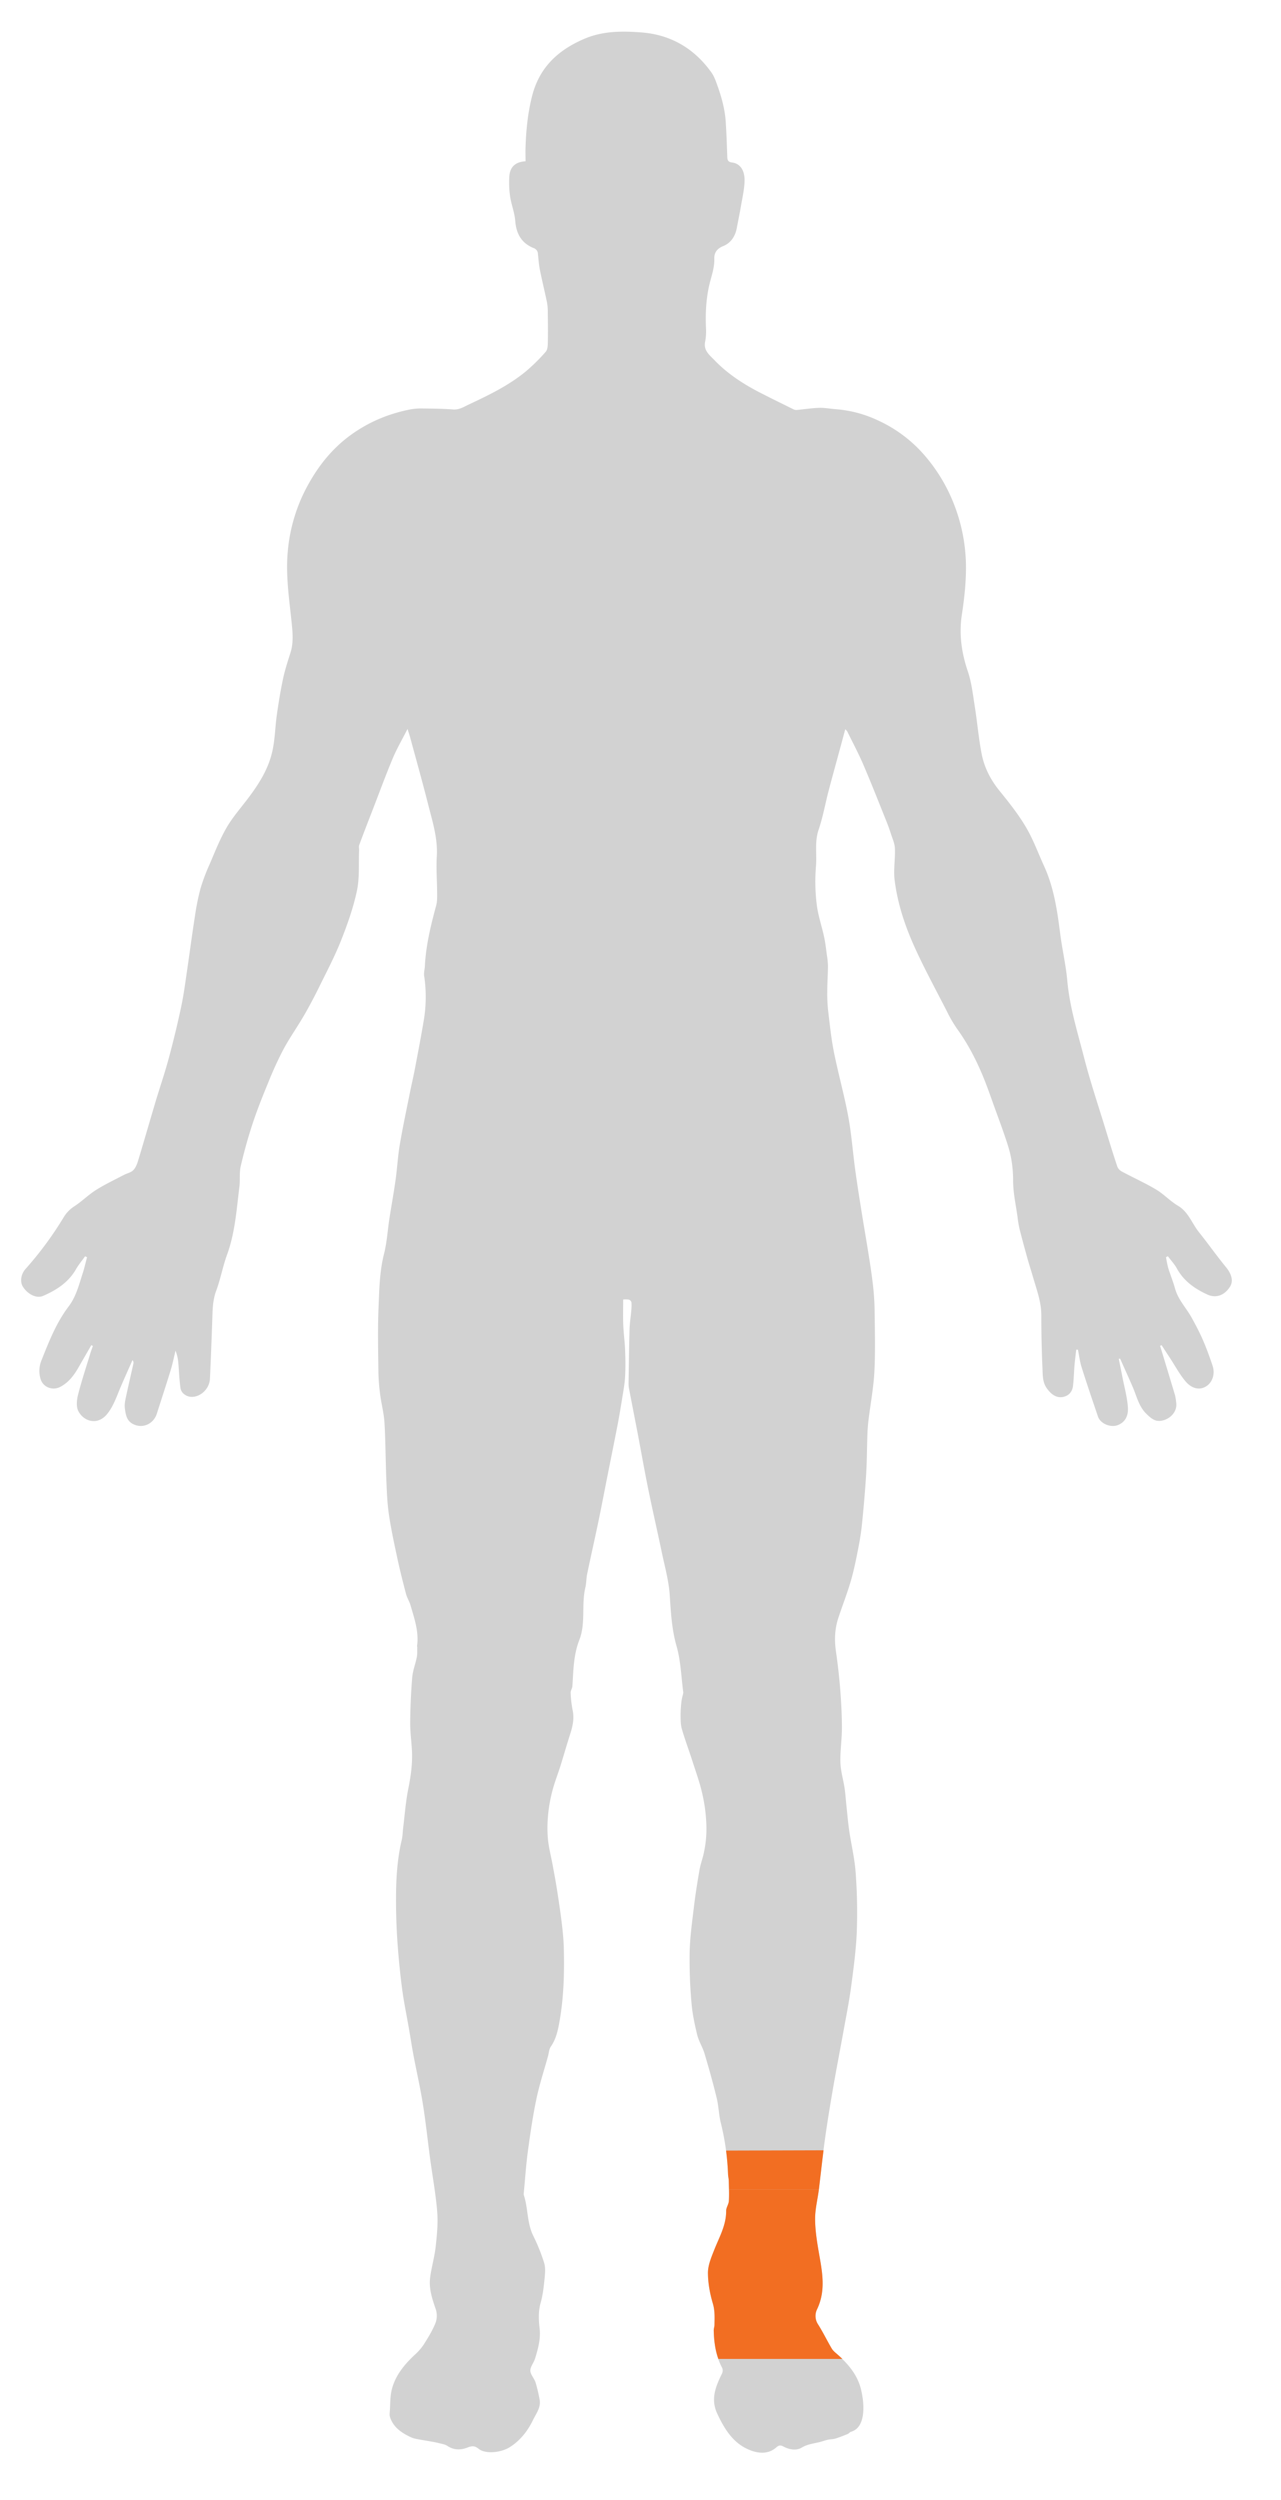 <svg id="body_Image" data-name="body Image" xmlns="http://www.w3.org/2000/svg" viewBox="0 0 1288 2512"><defs><style>.cls-1{fill:#d2d2d2;}.cls-2{fill:#f26e22;}</style></defs><path class="cls-1" d="M1232.7,1273.32c-9.42-11.49-18-23.7-27.28-35.28-7-8.75-10.43-20.16-21-26.43-7.79-4.61-14.15-11.63-21.93-16.27-5-3-10.15-5.68-15.34-8.33-6.44-3.28-12.94-6.46-19.31-9.88a10,10,0,0,1-4.46-5c-4.17-12.51-8.05-25.13-11.9-37.75-.49-1.6-1-3.19-1.48-4.78-6.84-22.13-14.14-44.14-19.91-66.54-6.62-25.73-14.61-51.17-17-77.92-1.39-15.45-5-30.69-7-46.11-3-23.54-6.3-46.93-16.31-68.77-6-13.09-10.94-26.8-18.23-39.12-7.63-12.88-17.06-24.8-26.54-36.46-9.09-11.18-15.42-23.59-18.07-37.49-3-15.56-4.31-31.42-6.8-47.08-1.89-11.89-3.19-24.09-7-35.39-6.31-18.62-9-37.3-6.08-56.66,2.82-18.62,4.85-37.27,4-56.11a174.41,174.41,0,0,0-11.51-54.39,167.71,167.71,0,0,0-32-52.35,137.35,137.35,0,0,0-45-32.87,120.9,120.9,0,0,0-42-11.15c-5.66-.41-11.32-1.55-16.95-1.37-7.55.23-15.07,1.46-22.62,2.15a6.72,6.72,0,0,1-3.37-.77c-11.24-5.55-22.5-11.05-33.65-16.78-16.77-8.63-32.47-18.87-45.6-32.52-4.73-4.93-11-9.48-9.45-18.08a56.57,56.57,0,0,0,1-12.85c-.73-14.53-.15-28.95,2.94-43.2,2-9.21,5.63-18,5.36-27.75-.17-6.06,2.57-10.18,9.13-12.81,7.36-3,11.91-9.66,13.44-17.86,1.36-7.28,2.91-14.54,4.14-21.84,1.44-8.47,3.47-17,3.71-25.48.31-11-4.54-17.74-12.56-18.74-4.58-.58-4.73-2.93-4.84-6.38-.38-11.42-.77-22.85-1.51-34.26-.84-13-4.29-25.42-8.71-37.59-1.49-4.11-3-8.4-5.5-11.93C698.4,48.93,674.77,35,645.53,32.64c-19.38-1.54-39.06-1.7-57.87,6.31C561.37,50.15,542.53,67.44,535.13,96c-4.38,17-6.1,34.11-6.71,51.47-.17,4.78,0,9.57,0,14.61-10.5.53-15.89,6-16.34,15.72a100,100,0,0,0,.8,19.57c1.26,8.28,4.55,16.33,5.18,24.62,1,13,6.35,22.33,18.45,27.29a6.22,6.22,0,0,1,4.35,5.76c.57,5.41.95,10.88,2,16.2,2.2,11,4.92,21.89,7.17,32.87a55.29,55.29,0,0,1,.74,10.31c.13,9.74.28,19.5.06,29.24-.07,3.32-.15,7.57-2.08,9.75a180.93,180.93,0,0,1-20.51,20.18c-17.16,14-37.07,23.6-57,32.93-4.92,2.31-9.59,5.43-15.76,4.93-10.24-.82-20.56-.87-30.84-1a59.65,59.65,0,0,0-12.38,1c-21.4,4.27-40.94,12.28-59,25.23-21.06,15.12-35.86,34.95-47.15,57.41a167.84,167.84,0,0,0-16.71,59.58c-2.32,24.18,1.38,48,3.83,71.89,1,10,2,20.11-1.09,30.06-2.71,8.65-5.6,17.29-7.48,26.14-2.61,12.25-4.63,24.65-6.37,37.06s-1.79,25.2-4.84,37.69c-4.35,17.83-14,32.44-24.76,46.64-7.21,9.48-15.17,18.56-21.06,28.81-6.7,11.67-11.66,24.37-17,36.78a191.62,191.62,0,0,0-9,24A243.33,243.33,0,0,0,196,920.57c-2.71,17.3-5,34.67-7.52,52-1.92,12.92-3.53,25.92-6.23,38.68-3.73,17.67-8,35.24-12.72,52.68-3.89,14.47-8.8,28.66-13.1,43q-2.73,9.18-5.43,18.37c-4.07,13.85-8.1,27.71-12.29,41.52-1,3.29-2.5,6.87-4.87,9.18s-6.14,3-9.19,4.58l-.7.36c-9.24,4.83-18.7,9.32-27.49,14.86-7.54,4.74-13.94,11.26-21.4,16.14a33.57,33.57,0,0,0-10.89,11,351.55,351.55,0,0,1-38.59,52.28c-4.64,5.25-5.67,12.9-2.48,17.85,4.85,7.52,13.6,12,20.29,9.08,13.4-5.8,25.42-13.53,33-26.75,2.64-4.6,6.11-8.72,9.21-13.05l1.92,1c-1.42,5.29-2.61,10.66-4.3,15.87-3.77,11.58-6.62,23.57-14.2,33.55-12.34,16.25-19.68,35-27.16,53.74a28.21,28.21,0,0,0-1,19.41c2.63,8.21,12.1,11.66,19.69,7.7,9-4.7,14.41-12.45,19.17-20.93,4-7,8.06-14,12.1-21l1.56.82c-.88,2.56-1.85,5.1-2.63,7.69-4.18,13.7-8.69,27.32-12.24,41.18-1.3,5.07-2,11.56,0,16,5,10.71,19.56,15.89,29.61,3,5-6.36,7.87-13.61,10.87-21,4.47-11,9.44-21.76,14.2-32.63a3.67,3.67,0,0,1,1,3.19c-2.57,11.58-5.28,23.12-7.74,34.71-.71,3.37-1.37,7-.93,10.31.76,5.8,1.56,12.07,7.28,15.45,9.73,5.75,21.4,1,24.89-9.87,4.69-14.65,9.48-29.26,14-44,1.94-6.34,3.21-12.87,4.78-19.32a41.11,41.11,0,0,1,2.78,12c.8,8.54,1,17.16,2.23,25.63.73,5.15,6,8.67,11.05,8.79,9.23.2,18.06-8.15,18.55-18.14.94-19.26,1.61-38.54,2.32-57.81.38-10.37.2-20.62,4-30.75,4.37-11.71,6.55-24.25,10.85-36,5.39-14.76,7.86-30,9.75-45.33.94-7.69,1.75-15.41,2.7-23.1.85-6.87-.19-14.09,1.36-20.74q2.16-9.32,4.68-18.56,3.32-12.18,7.26-24.17c4.62-14,10.12-27.68,15.74-41.3a354.63,354.63,0,0,1,15.23-33.29c6.25-11.61,13.93-22.44,20.57-33.85,5.33-9.16,10.29-18.57,15-28.08,7.66-15.56,15.8-31,22.19-47,6.5-16.33,12.46-33.12,16.11-50.26,2.8-13.11,1.64-27.07,2.22-40.66.09-1.88-.45-4,.17-5.62,4.33-11.72,8.88-23.35,13.39-35,6.7-17.33,13.09-34.79,20.27-51.92,4.07-9.71,9.43-18.87,14.87-29.56,1.16,3.69,2,6.05,2.63,8.46,6.07,22.4,12.36,44.75,18.07,67.25,4.33,17.11,9.8,34,8.73,52.16-.73,12.54.28,25.17.34,37.76,0,4,.06,8.11-1,11.89C433.13,930,428.22,950,427.2,970.75c-.16,3.28-1.21,6.65-.73,9.82a141.52,141.52,0,0,1-.36,44.58c-2.72,16.33-5.86,32.59-8.95,48.86-1.53,8.07-3.44,16.07-5.05,24.13-3.45,17.29-7.17,34.54-10.11,51.91-2,11.79-2.62,23.81-4.28,35.67-1.82,13-4.2,25.94-6.2,38.92-1.81,11.77-2.48,23.81-5.39,35.29-4.57,18-4.79,36.41-5.55,54.68-.87,21-.35,42-.12,63a200.68,200.68,0,0,0,1.71,23.23c1.21,9.6,3.82,19.07,4.4,28.68,1.12,18.91,1.09,37.88,1.87,56.82.48,11.78.87,23.64,2.57,35.28,2.19,15,5.45,29.92,8.64,44.79,2.55,11.87,5.54,23.66,8.65,35.41,1,3.84,3.35,7.33,4.45,11.16,3.83,13.35,8.6,26.58,6.59,40.89-.07.47.2,1,.19,1.47-.1,3.26.19,6.61-.43,9.77-1.34,6.79-4,13.42-4.6,20.24-1.25,15.09-1.92,30.25-2.06,45.39-.08,9.88,1.4,19.75,1.81,29.65.5,12.46-1.22,24.67-3.7,36.94-2.55,12.64-3.52,25.59-5.06,38.42-.06.53-.12,1.06-.19,1.59-.46,3.76-.45,7.62-1.31,11.28-4.08,17.24-5.51,34.8-5.74,52.41-.21,15.44.14,30.92,1.11,46.32,1.06,16.82,2.69,33.64,4.84,50.36,1.76,13.7,4.67,27.27,7,40.9,1.55,8.91,2.89,17.87,4.57,26.76,3.1,16.37,6.83,32.63,9.45,49.07,2.91,18.19,4.82,36.54,7.27,54.8,1.4,10.38,3.1,20.74,4.56,31.11,1,7.39,2,14.78,2.55,22.21.92,11.61-.27,23.5-1.56,35.15-1.14,10.32-4.16,20.41-5.53,30.71-1.47,11.06,2,21.42,5.57,31.82a21.29,21.29,0,0,1,0,13.48c-2.84,7.34-7.06,14.21-11.24,20.94a53.16,53.16,0,0,1-9,10.79c-10.86,10.07-20.32,21.17-23.94,35.81-1.73,7-1.42,14.43-1.95,21.68-.14,1.9-.4,4,.15,5.72,3.15,10,11,15.53,19.89,19.84a25.52,25.52,0,0,0,6,2.12c5,1,10.07,1.77,15.1,2.67,2.59.47,5.2.9,7.74,1.56,3.08.81,6.51,1.22,9,2.91,6.43,4.28,13.28,4.29,19.83,1.78,4.5-1.73,7.3-2.32,11.53,1.09,7,5.67,22.73,3.91,31.52-1.7,10.58-6.75,17.92-16.24,23.23-27.22,3.14-6.49,8.23-12.7,6.58-20.77a159.45,159.45,0,0,0-4.05-17c-1.33-4.12-5.17-7.87-5.23-11.83s3.52-8,4.8-12.27c3-9.82,5.76-19.83,4.51-30.2-1-8.78-1.36-17.23,1.14-26,2.18-7.66,3-15.77,3.84-23.75.53-5.27,1.11-11-.38-15.93a186.89,186.89,0,0,0-11.07-27.53c-6.35-12.94-5-27.48-9.43-40.77a4.94,4.94,0,0,1,0-2l.3-3.31c1.16-12.84,2.07-25.72,3.79-38.48,2.39-17.62,4.94-35.25,8.58-52.64,3.05-14.6,7.76-28.86,11.73-43.27.88-3.18,1-6.87,2.81-9.44,5.14-7.46,7-15.77,8.56-24.47,4.5-24.86,5.11-49.92,4.45-75-.22-8.44-1.09-16.89-2.11-25.28-1.39-11.37-3.12-22.7-4.88-34-1.23-7.85-2.74-15.66-4.16-23.48-1.67-9.18-4.17-18.29-4.9-27.54-.29-3.65-.41-7.3-.39-10.94a149.55,149.55,0,0,1,4.93-36.13c2.21-8.59,5.54-16.9,8.2-25.38,3.28-10.48,6.26-21.06,9.64-31.5,2.57-8,4.39-15.83,2.57-24.32a110.62,110.62,0,0,1-2-17.44c-.12-2.22,1.63-4.48,1.77-6.77,1-15.69,1.07-31.38,7-46.47,6.55-16.84,1.9-35.21,6-52.5,1.06-4.41.87-9.1,1.8-13.55,3.71-17.81,7.74-35.57,11.45-53.39,3.09-14.83,5.9-29.72,8.85-44.58,3.39-17.08,6.88-34.15,10.18-51.25,1.78-9.2,3.32-18.45,4.8-27.7,1.14-7.12,2.49-14.25,2.89-21.42.49-9,.37-18,0-27-.32-8.42-1.51-16.81-1.85-25.23-.33-8.27-.07-16.56-.07-25.38a26.8,26.8,0,0,1,5.74.12,4,4,0,0,1,2.57,2.7,48,48,0,0,1-.19,8.47c-.53,6.26-1.55,12.49-1.72,18.76-.52,18.12-.74,36.26-1,54.39a24.74,24.74,0,0,0,.44,4.94c2.87,15,5.83,30,8.69,44.93,3.56,18.69,6.83,37.43,10.63,56.07,4.39,21.51,9.33,42.92,13.82,64.41,2.93,14,6.88,28,7.82,42.16,1.15,17.36,2,34.35,6.87,51.39,4.24,14.84,4.67,30.77,6.72,46.23a9,9,0,0,1-.47,2.9,60.83,60.83,0,0,0-1.3,6.16,124.15,124.15,0,0,0-.9,13.33c.06,4.85-.07,9.91,1.24,14.49,3.13,10.88,7.16,21.5,10.62,32.29s7.39,21.55,9.88,32.59a161.38,161.38,0,0,1,4.23,33.67,113.28,113.28,0,0,1-3,27.82c-1.26,5.21-3.09,10.32-4,15.59-2.07,12-4,24-5.46,36.07-1.83,15.28-4,30.6-4.4,46a490.11,490.11,0,0,0,1.85,51.25c.87,10.81,3.16,21.59,5.74,32.16,1.58,6.47,5.43,12.35,7.34,18.76,4.43,14.85,8.62,29.78,12.28,44.83,2,8.18,2.07,16.83,4.14,25a250.6,250.6,0,0,1,7.26,51.94c.09,2.09.67,4.16.71,6.24.06,3,.16,6,.22,9,.07,3.78.08,7.56-.15,11.32-.2,3.33-2.75,6.59-2.72,9.87.13,14.37-6.89,26.36-11.92,39.09-2.94,7.44-6.36,15.38-6.39,23.11,0,10.41,2,21.1,5,31.17,2.09,7.18,1.68,14,1.59,21.07,0,2-.81,3.89-.76,5.83.29,13,2.24,25.66,8.49,37.37a7,7,0,0,1-.08,5.6c-6.35,12.94-11.74,25.69-4.86,40.43,7.5,16.05,16.55,30.7,34,37.1,8.45,3.11,17.89,3.51,25.37-3.16,2.81-2.5,4.65-2.27,7.31-.83,5.93,3.21,13.07,4.2,18.23,1.05,6.58-4,13.68-4.15,20.46-6.24,2.07-.63,4.13-1.32,6.25-1.75,2.43-.5,5-.41,7.34-1.14,4.18-1.3,8.25-2.94,12.3-4.6,1.18-.48,2-1.85,3.21-2.19,8.24-2.38,10.93-10,11.93-16.38,1.28-8.26.21-17.28-1.68-25.55-3.42-14.89-12.92-26.25-24.33-36.07-2-1.67-4.06-3.41-5.33-5.57-4.71-8-8.76-16.42-13.73-24.26a15.25,15.25,0,0,1-.95-15.24c9.54-20,4.63-39.87,1.23-60-1.75-10.39-3.3-21-3.23-31.47.07-9.53,2.53-19,3.75-28.57l0-.2c2.11-16.81,3.8-33.69,6.14-50.47,2.38-17.05,5.16-34,8.09-51,3.33-19.22,7.07-38.36,10.54-57.56,2.66-14.76,5.65-29.49,7.64-44.35,2.47-18.52,5-37.12,5.77-55.75a541,541,0,0,0-1.13-59.31c-1-14.35-4.49-28.51-6.57-42.8-.15-1.05-.27-2.1-.41-3.16-1-7.61-1.64-15.28-2.45-22.93-.58-5.44-.92-10.92-1.74-16.33-1.3-8.55-3.91-17-4.16-25.58-.35-11.56,1.54-23.16,1.51-34.74,0-13.36-.77-26.73-1.81-40.05-1-12.43-2.47-24.82-4.24-37.16-1.65-11.44-1.11-22.61,2.54-33.56,4.1-12.31,8.82-24.43,12.46-36.87,3.06-10.44,5.19-21.17,7.3-31.86,1.71-8.61,3.16-17.31,4-26.05,1.67-16.49,3.12-33,4.13-49.55.81-13.28.78-26.6,1.25-39.9.17-4.81.54-9.63,1.12-14.41,2-16.37,5.1-32.68,5.93-49.1,1-20.78.42-41.66.16-62.49a253.43,253.43,0,0,0-1.86-25.81c-1.19-10.33-2.83-20.61-4.47-30.89-2.27-14.32-4.78-28.61-7.06-42.94-2.15-13.54-4.31-27.08-6.15-40.67-2.41-17.71-3.68-35.61-6.95-53.14-4-21.68-10.06-43-14.39-64.61-2.76-13.77-4.16-27.81-5.83-41.77a152.53,152.53,0,0,1-.87-18.76c0-8.71.64-17.41.71-26.12a76.42,76.42,0,0,0-1.09-10.84c-.83-6.08-1.48-12.2-2.77-18.18-2.36-11-6.15-21.76-7.45-32.85a185.81,185.81,0,0,1-.78-37.79c1.1-12.35-1.54-24.8,2.69-37.15,4.32-12.63,6.61-25.95,10-38.91,4.12-15.66,8.47-31.26,12.71-46.9,1.31-4.81,2.59-9.64,4.08-15.2a16.76,16.76,0,0,1,2,2.23c5.47,11.17,11.35,22.16,16.24,33.57,8.06,18.76,15.5,37.79,23.13,56.73q2.5,6.23,4.55,12.61c1.55,4.87,3.84,9.78,4,14.75.43,10.59-1.58,21.38-.28,31.8,3,24,10.69,46.85,20.71,68.7,9.86,21.51,21.21,42.35,32,63.41a131.38,131.38,0,0,0,10,17.17c11.34,15.69,20.07,32.73,27.26,50.61,3.36,8.35,6.33,16.85,9.36,25.33,5.12,14.31,10.6,28.51,15.06,43a102.78,102.78,0,0,1,2.73,11.14,122.21,122.21,0,0,1,2,22.66c0,12.13,2.79,24.27,4.44,36.4a114.28,114.28,0,0,0,2,11.93c0,.1,0,.21.07.31,2.56,10.12,5.33,20.19,8.13,30.24,1.58,5.71,3.47,11.33,5.09,17,3.71,13,8.67,25.59,8.64,39.46q0,26.44,1.14,52.87c.32,6.79-.06,14,4.22,20.14,3.47,5,9,10.44,16.45,8.92,6-1.22,9.4-5.34,10.07-11.26.77-6.72.9-13.51,1.47-20.25.45-5.35,1.16-10.68,1.76-16l1.7,0c1.21,5.91,1.9,12,3.71,17.7,5.22,16.56,10.85,33,16.41,49.45,2.45,7.28,12.78,11.47,20,8.65,8.22-3.22,10.59-10.48,10.13-17.59-.64-10.11-3.47-20.09-5.41-30.11-1.21-6.29-2.52-12.57-3.78-18.85l1.32-.32c4.27,9.57,8.62,19.11,12.77,28.74,3.91,9.06,6,19.09,13.25,26.38,3,3,6.75,6.49,10.66,7.3,8.65,1.78,21.63-6.27,19.71-18.45a52.45,52.45,0,0,0-1.08-6.9c-4.33-14.58-8.78-29.13-13.2-43.68-.62-2.07-1.26-4.14-1.89-6.2l1.53-.61q4,6.18,8.1,12.37c5.24,8,9.8,16.58,15.89,23.89,5.73,6.88,13.92,9.79,21.36,4.72,5.7-3.89,8.65-12,5.91-20.33-2.91-8.75-6.09-17.45-9.75-25.91-3.29-7.59-7.18-14.95-11.18-22.21-5.48-9.94-13.77-18.22-16.86-29.61-1.91-7-4.74-13.72-6.87-20.66a105.86,105.86,0,0,1-2.15-10.69l1.83-1c3,4.09,6.65,7.88,9.06,12.31,7,12.8,18.18,20.52,30.85,26.29,8.6,3.92,17.05.59,22.37-7.61C1240.43,1287.41,1238.39,1280.25,1232.7,1273.32Z"/><g id="ankles"><path class="cls-2" d="M823.36,2200.14c1.65-13.13,3-26.3,4.69-39.43l-98,.3q1.54,12,2,24.07c.09,2.09.67,4.16.71,6.24.06,3,.16,6,.22,9h90.31Z"/><path class="cls-2" d="M836.26,2359.87c-4.71-8-8.76-16.42-13.73-24.26a15.25,15.25,0,0,1-.95-15.24c9.54-20,4.63-39.87,1.23-60-1.75-10.39-3.3-21-3.23-31.47.07-9.53,2.53-19,3.75-28.57H733c.07,3.78.08,7.56-.15,11.32-.2,3.33-2.75,6.59-2.72,9.87.13,14.37-6.89,26.36-11.92,39.09-2.94,7.44-6.36,15.38-6.39,23.11,0,10.41,2,21.1,5,31.17,2.09,7.18,1.68,14,1.59,21.07,0,2-.81,3.89-.76,5.83.22,9.82,1.38,19.43,4.63,28.58H847q-2.61-2.53-5.4-4.94C839.64,2363.77,837.53,2362,836.26,2359.87Z"/></g></svg>